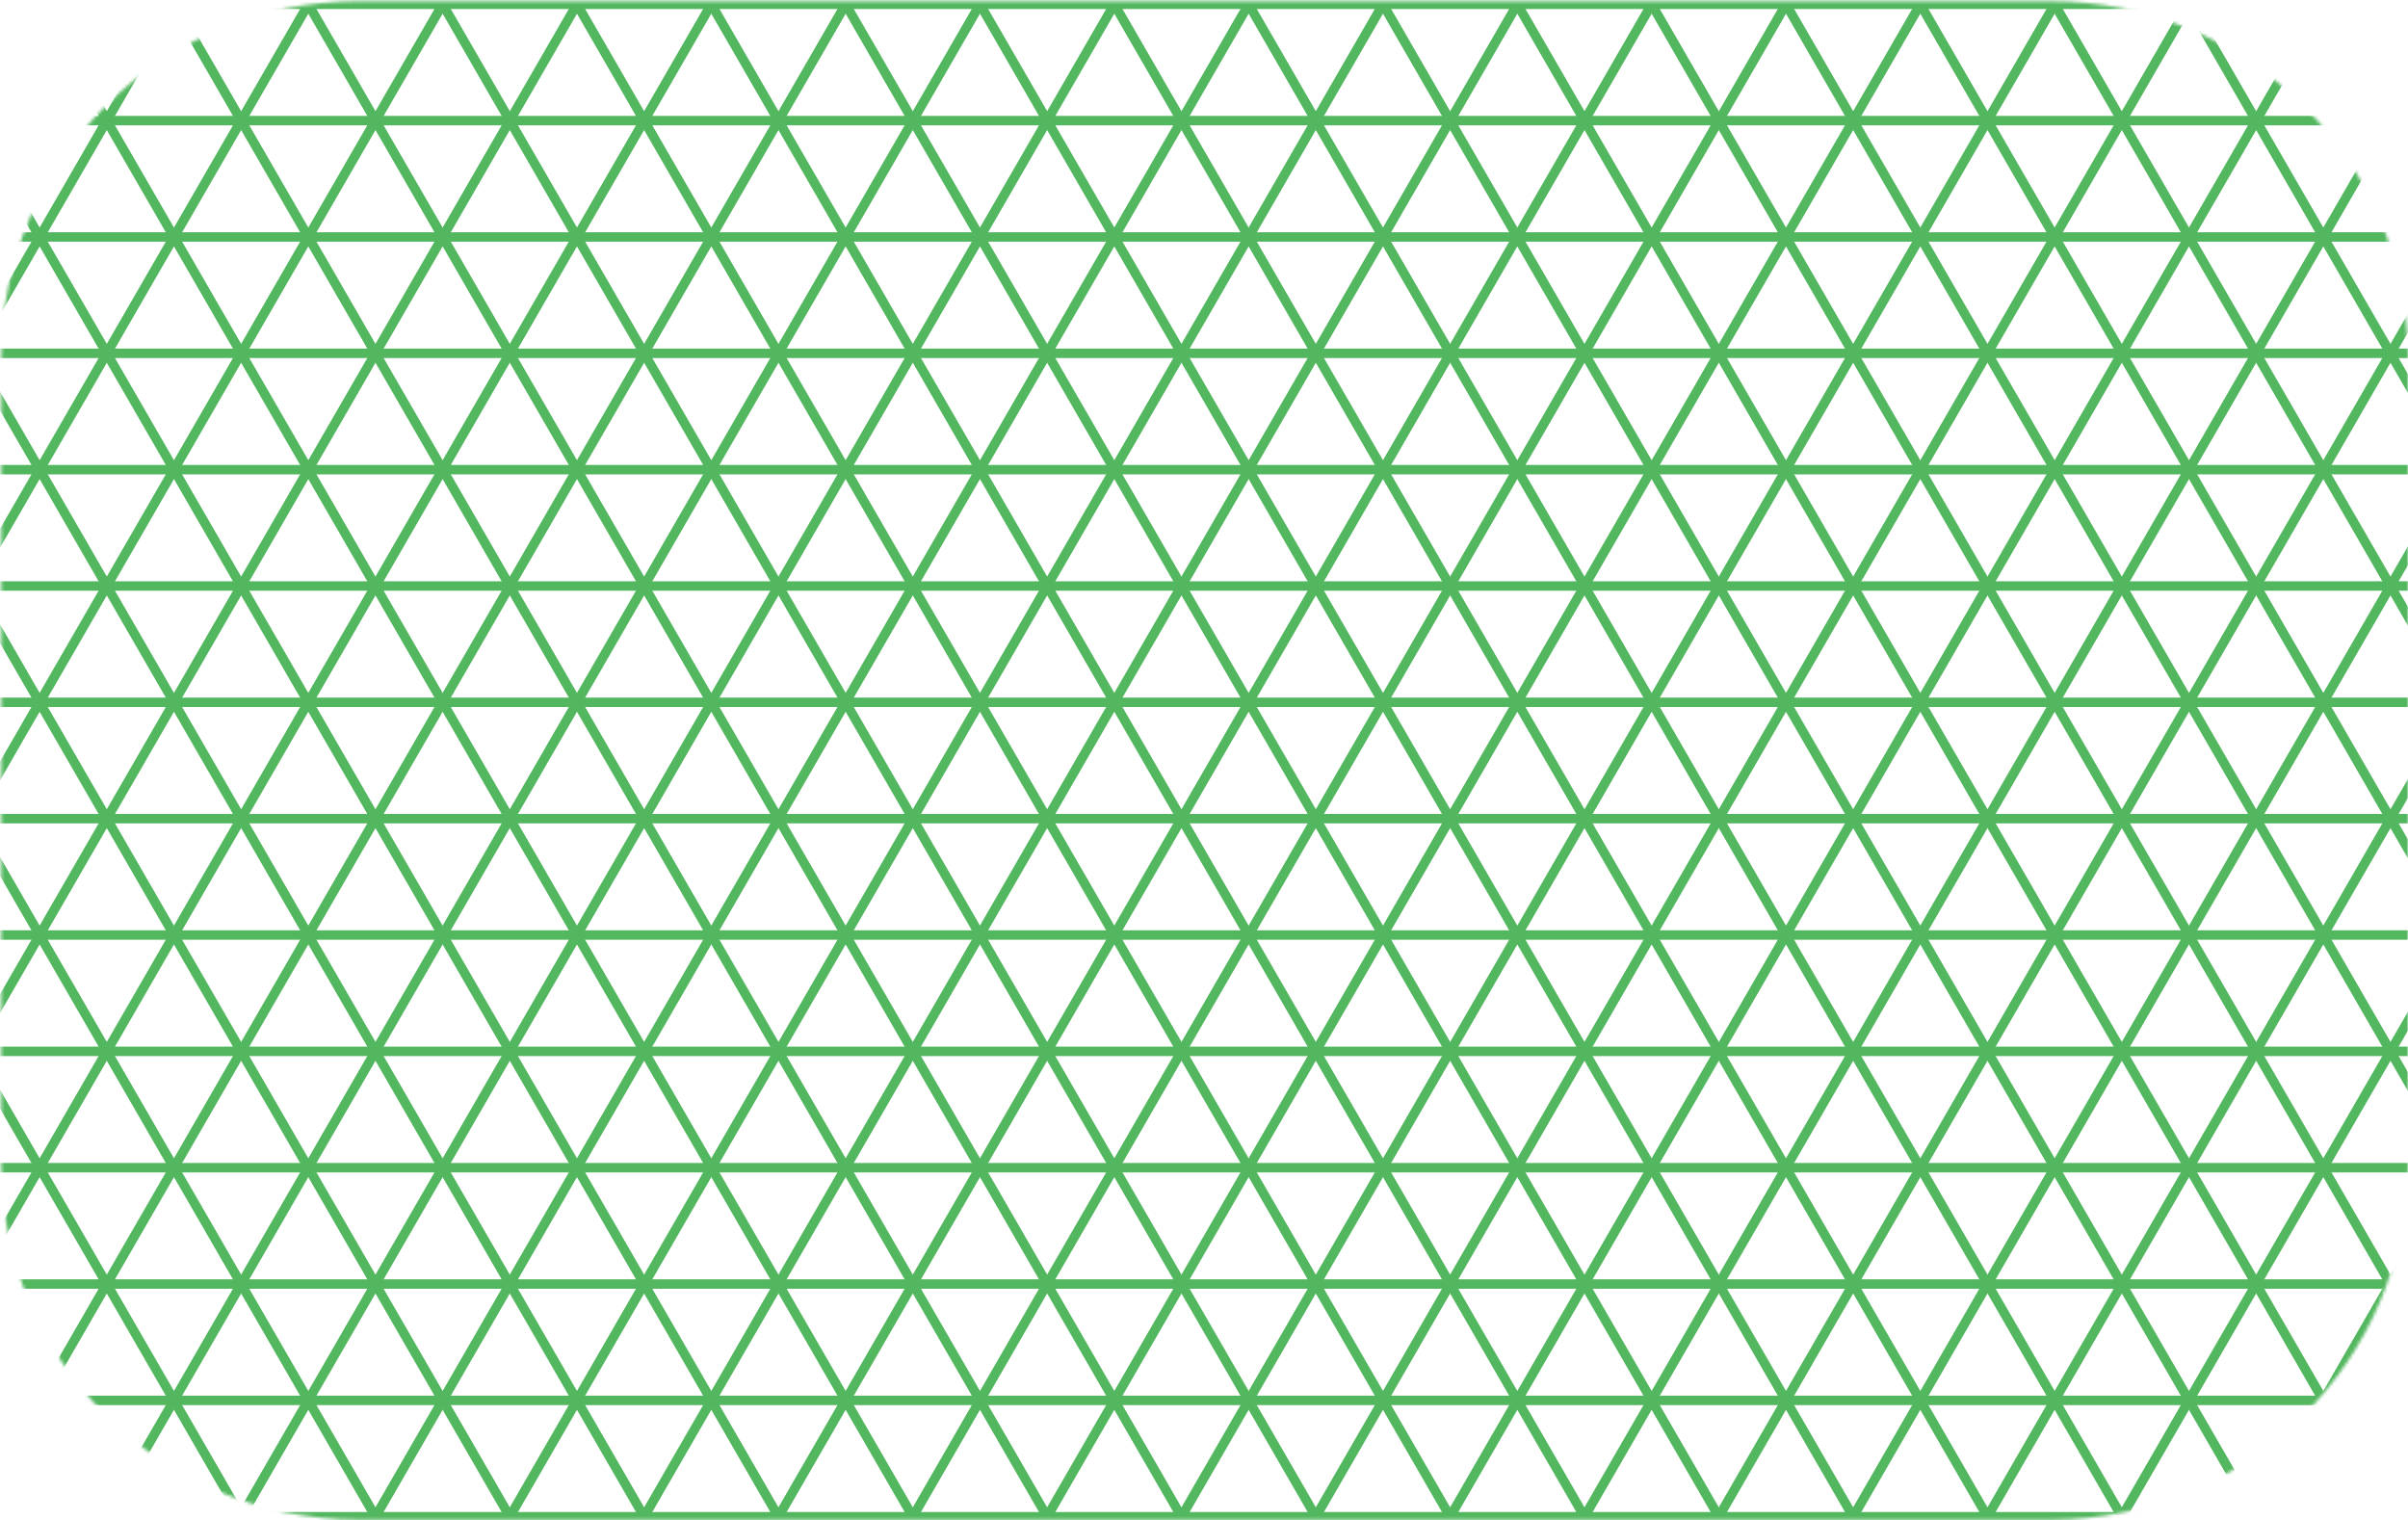 <svg preserveAspectRatio="none" viewBox="0 0 765 483" fill="none" xmlns="http://www.w3.org/2000/svg">
<mask id="mask0_1_14" style="mask-type:luminance" maskUnits="userSpaceOnUse" x="0" y="0" width="766" height="483">
<path d="M651.62 0.39H113.76C51.136 0.39 0.37 51.157 0.37 113.78V369.4C0.37 432.024 51.136 482.79 113.76 482.79H651.62C714.244 482.79 765.01 432.024 765.01 369.4V113.78C765.01 51.157 714.244 0.39 651.62 0.39Z" fill="white"/>
</mask>
<g mask="url(#mask0_1_14)">
<path d="M-321.47 1.36H1114.84" stroke="#53B75F" stroke-width="3" stroke-miterlimit="10"/>
<path d="M-321.47 38.32H1114.84" stroke="#53B75F" stroke-width="3" stroke-miterlimit="10"/>
<path d="M-321.47 75.28H1114.84" stroke="#53B75F" stroke-width="3" stroke-miterlimit="10"/>
<path d="M-321.47 112.24H1114.84" stroke="#53B75F" stroke-width="3" stroke-miterlimit="10"/>
<path d="M-321.47 149.2H1114.84" stroke="#53B75F" stroke-width="3" stroke-miterlimit="10"/>
<path d="M-321.47 186.16H1114.84" stroke="#53B75F" stroke-width="3" stroke-miterlimit="10"/>
<path d="M-321.47 223.11H1114.84" stroke="#53B75F" stroke-width="3" stroke-miterlimit="10"/>
<path d="M-321.47 260.07H1114.84" stroke="#53B75F" stroke-width="3" stroke-miterlimit="10"/>
<path d="M-321.47 297.03H1114.84" stroke="#53B75F" stroke-width="3" stroke-miterlimit="10"/>
<path d="M-321.47 333.99H1114.84" stroke="#53B75F" stroke-width="3" stroke-miterlimit="10"/>
<path d="M-321.47 370.95H1114.84" stroke="#53B75F" stroke-width="3" stroke-miterlimit="10"/>
<path d="M-321.47 407.91H1114.84" stroke="#53B75F" stroke-width="3" stroke-miterlimit="10"/>
<path d="M-321.47 444.87H1114.84" stroke="#53B75F" stroke-width="3" stroke-miterlimit="10"/>
<path d="M-321.47 481.83H1114.84" stroke="#53B75F" stroke-width="3" stroke-miterlimit="10"/>
<path d="M741.77 -583.62L1459.93 660.26" stroke="#53B75F" stroke-width="3" stroke-miterlimit="10"/>
<path d="M709.77 -565.14L1427.92 678.74" stroke="#53B75F" stroke-width="3" stroke-miterlimit="10"/>
<path d="M677.76 -546.66L1395.91 697.22" stroke="#53B75F" stroke-width="3" stroke-miterlimit="10"/>
<path d="M645.75 -528.18L1363.91 715.7" stroke="#53B75F" stroke-width="3" stroke-miterlimit="10"/>
<path d="M613.74 -509.7L1331.9 734.18" stroke="#53B75F" stroke-width="3" stroke-miterlimit="10"/>
<path d="M581.74 -491.22L1299.89 752.66" stroke="#53B75F" stroke-width="3" stroke-miterlimit="10"/>
<path d="M549.73 -472.74L1267.88 771.14" stroke="#53B75F" stroke-width="3" stroke-miterlimit="10"/>
<path d="M517.72 -454.26L1235.88 789.62" stroke="#53B75F" stroke-width="3" stroke-miterlimit="10"/>
<path d="M485.71 -435.79L1203.87 808.1" stroke="#53B75F" stroke-width="3" stroke-miterlimit="10"/>
<path d="M453.7 -417.31L1171.86 826.58" stroke="#53B75F" stroke-width="3" stroke-miterlimit="10"/>
<path d="M421.7 -398.83L1139.85 845.06" stroke="#53B75F" stroke-width="3" stroke-miterlimit="10"/>
<path d="M389.69 -380.35L1107.85 863.54" stroke="#53B75F" stroke-width="3" stroke-miterlimit="10"/>
<path d="M357.68 -361.87L1075.84 882.01" stroke="#53B75F" stroke-width="3" stroke-miterlimit="10"/>
<path d="M325.67 -343.39L1043.83 900.49" stroke="#53B75F" stroke-width="3" stroke-miterlimit="10"/>
<path d="M293.67 -324.91L1011.82 918.97" stroke="#53B75F" stroke-width="3" stroke-miterlimit="10"/>
<path d="M261.66 -306.43L979.81 937.45" stroke="#53B75F" stroke-width="3" stroke-miterlimit="10"/>
<path d="M229.65 -287.95L947.81 955.93" stroke="#53B75F" stroke-width="3" stroke-miterlimit="10"/>
<path d="M197.64 -269.47L915.8 974.41" stroke="#53B75F" stroke-width="3" stroke-miterlimit="10"/>
<path d="M165.64 -250.99L883.79 992.89" stroke="#53B75F" stroke-width="3" stroke-miterlimit="10"/>
<path d="M133.63 -232.51L851.78 1011.37" stroke="#53B75F" stroke-width="3" stroke-miterlimit="10"/>
<path d="M101.62 -214.03L819.78 1029.85" stroke="#53B75F" stroke-width="3" stroke-miterlimit="10"/>
<path d="M69.61 -195.55L787.77 1048.33" stroke="#53B75F" stroke-width="3" stroke-miterlimit="10"/>
<path d="M37.61 -177.07L755.76 1066.81" stroke="#53B75F" stroke-width="3" stroke-miterlimit="10"/>
<path d="M5.6 -158.59L723.75 1085.29" stroke="#53B75F" stroke-width="3" stroke-miterlimit="10"/>
<path d="M-26.41 -140.11L691.75 1103.77" stroke="#53B75F" stroke-width="3" stroke-miterlimit="10"/>
<path d="M-58.42 -121.63L659.74 1122.25" stroke="#53B75F" stroke-width="3" stroke-miterlimit="10"/>
<path d="M-90.43 -103.15L627.73 1140.73" stroke="#53B75F" stroke-width="3" stroke-miterlimit="10"/>
<path d="M-122.43 -84.67L595.72 1159.21" stroke="#53B75F" stroke-width="3" stroke-miterlimit="10"/>
<path d="M-154.44 -66.19L563.71 1177.69" stroke="#53B75F" stroke-width="3" stroke-miterlimit="10"/>
<path d="M-186.45 -47.71L531.71 1196.17" stroke="#53B75F" stroke-width="3" stroke-miterlimit="10"/>
<path d="M-218.46 -29.23L499.7 1214.65" stroke="#53B75F" stroke-width="3" stroke-miterlimit="10"/>
<path d="M-250.46 -10.75L467.69 1233.13" stroke="#53B75F" stroke-width="3" stroke-miterlimit="10"/>
<path d="M-282.47 7.73L435.68 1251.61" stroke="#53B75F" stroke-width="3" stroke-miterlimit="10"/>
<path d="M-314.48 26.21L403.68 1270.09" stroke="#53B75F" stroke-width="3" stroke-miterlimit="10"/>
<path d="M-346.49 44.69L371.67 1288.57" stroke="#53B75F" stroke-width="3" stroke-miterlimit="10"/>
<path d="M-378.49 63.16L339.66 1307.05" stroke="#53B75F" stroke-width="3" stroke-miterlimit="10"/>
<path d="M-410.5 81.64L307.65 1325.53" stroke="#53B75F" stroke-width="3" stroke-miterlimit="10"/>
<path d="M-442.51 100.12L275.65 1344.01" stroke="#53B75F" stroke-width="3" stroke-miterlimit="10"/>
<path d="M-474.52 118.6L243.64 1362.49" stroke="#53B75F" stroke-width="3" stroke-miterlimit="10"/>
<path d="M-506.52 137.08L211.63 1380.96" stroke="#53B75F" stroke-width="3" stroke-miterlimit="10"/>
<path d="M-538.53 155.56L179.62 1399.44" stroke="#53B75F" stroke-width="3" stroke-miterlimit="10"/>
<path d="M-570.54 174.04L147.62 1417.92" stroke="#53B75F" stroke-width="3" stroke-miterlimit="10"/>
<path d="M-602.55 192.52L115.61 1436.4" stroke="#53B75F" stroke-width="3" stroke-miterlimit="10"/>
<path d="M-634.56 211L83.6 1454.88" stroke="#53B75F" stroke-width="3" stroke-miterlimit="10"/>
<path d="M-666.56 229.48L51.59 1473.36" stroke="#53B75F" stroke-width="3" stroke-miterlimit="10"/>
<path d="M-698.57 247.96L19.58 1491.84" stroke="#53B75F" stroke-width="3" stroke-miterlimit="10"/>
<path d="M-698.57 641.78L19.58 -602.1" stroke="#53B75F" stroke-width="3" stroke-miterlimit="10"/>
<path d="M-666.56 660.26L51.59 -583.62" stroke="#53B75F" stroke-width="3" stroke-miterlimit="10"/>
<path d="M-634.56 678.74L83.6 -565.14" stroke="#53B75F" stroke-width="3" stroke-miterlimit="10"/>
<path d="M-602.55 697.22L115.61 -546.66" stroke="#53B75F" stroke-width="3" stroke-miterlimit="10"/>
<path d="M-570.54 715.7L147.62 -528.18" stroke="#53B75F" stroke-width="3" stroke-miterlimit="10"/>
<path d="M-538.53 734.18L179.62 -509.7" stroke="#53B75F" stroke-width="3" stroke-miterlimit="10"/>
<path d="M-506.52 752.66L211.63 -491.22" stroke="#53B75F" stroke-width="3" stroke-miterlimit="10"/>
<path d="M-474.52 771.14L243.64 -472.74" stroke="#53B75F" stroke-width="3" stroke-miterlimit="10"/>
<path d="M-442.51 789.62L275.65 -454.26" stroke="#53B75F" stroke-width="3" stroke-miterlimit="10"/>
<path d="M-410.5 808.1L307.65 -435.79" stroke="#53B75F" stroke-width="3" stroke-miterlimit="10"/>
<path d="M-378.49 826.58L339.66 -417.31" stroke="#53B75F" stroke-width="3" stroke-miterlimit="10"/>
<path d="M-346.49 845.06L371.67 -398.83" stroke="#53B75F" stroke-width="3" stroke-miterlimit="10"/>
<path d="M-314.48 863.54L403.68 -380.35" stroke="#53B75F" stroke-width="3" stroke-miterlimit="10"/>
<path d="M-282.47 882.01L435.68 -361.87" stroke="#53B75F" stroke-width="3" stroke-miterlimit="10"/>
<path d="M-250.46 900.49L467.69 -343.39" stroke="#53B75F" stroke-width="3" stroke-miterlimit="10"/>
<path d="M-218.46 918.97L499.7 -324.91" stroke="#53B75F" stroke-width="3" stroke-miterlimit="10"/>
<path d="M-186.45 937.45L531.71 -306.43" stroke="#53B75F" stroke-width="3" stroke-miterlimit="10"/>
<path d="M-154.44 955.93L563.71 -287.95" stroke="#53B75F" stroke-width="3" stroke-miterlimit="10"/>
<path d="M-122.43 974.41L595.72 -269.47" stroke="#53B75F" stroke-width="3" stroke-miterlimit="10"/>
<path d="M-90.43 992.89L627.73 -250.99" stroke="#53B75F" stroke-width="3" stroke-miterlimit="10"/>
<path d="M-58.42 1011.37L659.74 -232.51" stroke="#53B75F" stroke-width="3" stroke-miterlimit="10"/>
<path d="M-26.41 1029.85L691.75 -214.03" stroke="#53B75F" stroke-width="3" stroke-miterlimit="10"/>
<path d="M5.6 1048.33L723.75 -195.55" stroke="#53B75F" stroke-width="3" stroke-miterlimit="10"/>
<path d="M37.61 1066.81L755.76 -177.07" stroke="#53B75F" stroke-width="3" stroke-miterlimit="10"/>
<path d="M69.61 1085.29L787.77 -158.59" stroke="#53B75F" stroke-width="3" stroke-miterlimit="10"/>
<path d="M101.62 1103.77L819.78 -140.11" stroke="#53B75F" stroke-width="3" stroke-miterlimit="10"/>
<path d="M133.63 1122.25L851.78 -121.63" stroke="#53B75F" stroke-width="3" stroke-miterlimit="10"/>
<path d="M165.64 1140.73L883.79 -103.15" stroke="#53B75F" stroke-width="3" stroke-miterlimit="10"/>
<path d="M197.64 1159.21L915.8 -84.67" stroke="#53B75F" stroke-width="3" stroke-miterlimit="10"/>
<path d="M229.65 1177.69L947.81 -66.19" stroke="#53B75F" stroke-width="3" stroke-miterlimit="10"/>
<path d="M261.66 1196.17L979.81 -47.71" stroke="#53B75F" stroke-width="3" stroke-miterlimit="10"/>
<path d="M293.67 1214.65L1011.82 -29.23" stroke="#53B75F" stroke-width="3" stroke-miterlimit="10"/>
<path d="M325.67 1233.13L1043.83 -10.75" stroke="#53B75F" stroke-width="3" stroke-miterlimit="10"/>
<path d="M357.68 1251.61L1075.84 7.73" stroke="#53B75F" stroke-width="3" stroke-miterlimit="10"/>
<path d="M389.69 1270.09L1107.85 26.21" stroke="#53B75F" stroke-width="3" stroke-miterlimit="10"/>
<path d="M421.7 1288.57L1139.85 44.69" stroke="#53B75F" stroke-width="3" stroke-miterlimit="10"/>
<path d="M453.7 1307.05L1171.86 63.16" stroke="#53B75F" stroke-width="3" stroke-miterlimit="10"/>
<path d="M485.71 1325.53L1203.87 81.64" stroke="#53B75F" stroke-width="3" stroke-miterlimit="10"/>
<path d="M517.72 1344.01L1235.88 100.12" stroke="#53B75F" stroke-width="3" stroke-miterlimit="10"/>
<path d="M549.73 1362.49L1267.88 118.6" stroke="#53B75F" stroke-width="3" stroke-miterlimit="10"/>
<path d="M581.74 1380.96L1299.89 137.08" stroke="#53B75F" stroke-width="3" stroke-miterlimit="10"/>
<path d="M613.74 1399.44L1331.9 155.56" stroke="#53B75F" stroke-width="3" stroke-miterlimit="10"/>
<path d="M645.75 1417.92L1363.91 174.04" stroke="#53B75F" stroke-width="3" stroke-miterlimit="10"/>
<path d="M677.76 1436.4L1395.91 192.52" stroke="#53B75F" stroke-width="3" stroke-miterlimit="10"/>
<path d="M709.77 1454.88L1427.92 211" stroke="#53B75F" stroke-width="3" stroke-miterlimit="10"/>
<path d="M741.77 1473.36L1459.93 229.48" stroke="#53B75F" stroke-width="3" stroke-miterlimit="10"/>
</g>
</svg>
